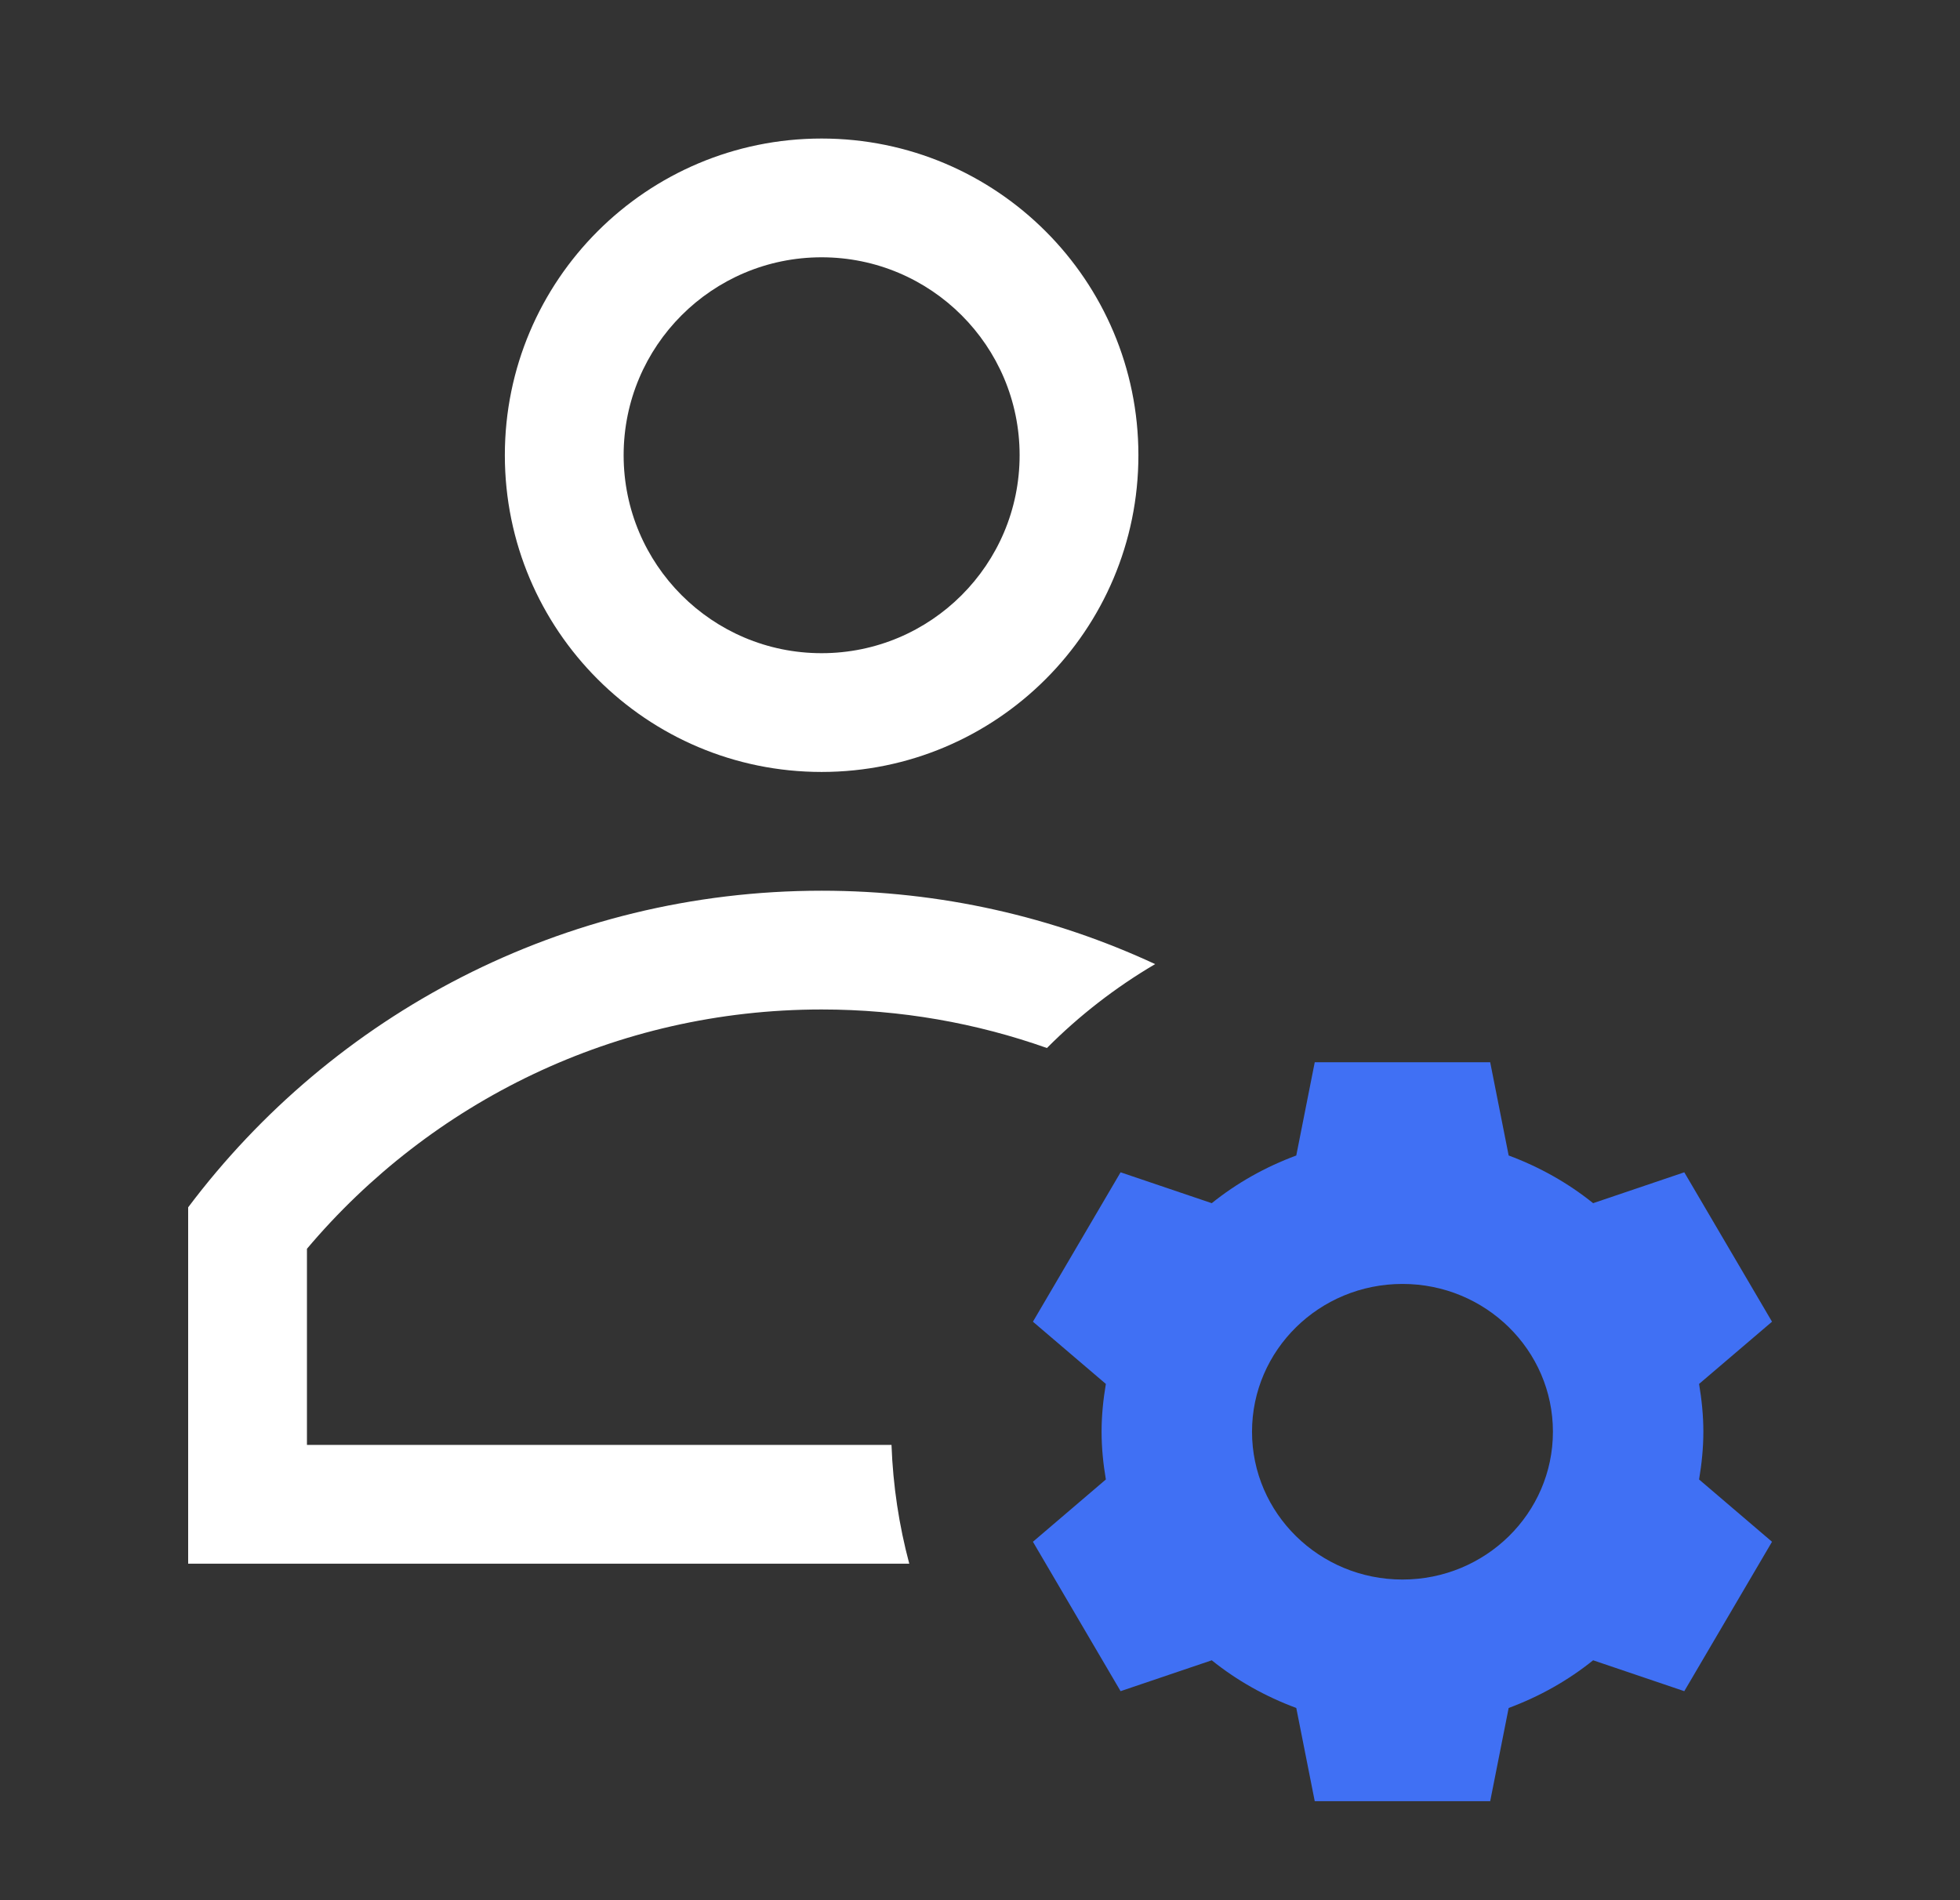<!-- sample rectangle -->
<svg class="grid__item-icon" xmlns="http://www.w3.org/2000/svg" width="33" height="32" viewBox="0 0 33 32" fill="none">
  <rect x="0" y="0" width="33" height="32" fill="#333333" stroke="none"/>
  <path fill-rule="evenodd" clip-rule="evenodd" d="M19.167 7.666C19.167 10.612 16.779 13 13.833 13C10.888 13 8.5 10.612 8.5 7.666C8.5 4.721 10.888 2.333 13.833 2.333C16.779 2.333 19.167 4.721 19.167 7.666ZM17.167 7.666C17.167 9.507 15.674 11 13.833 11C11.992 11 10.5 9.507 10.5 7.666C10.5 5.825 11.992 4.333 13.833 4.333C15.674 4.333 17.167 5.825 17.167 7.666Z" fill="white"></path>
  <path d="M3.168 20.332C5.601 17.094 9.473 15 13.835 15C15.84 15 17.743 15.443 19.449 16.236C18.782 16.628 18.169 17.104 17.627 17.649C16.441 17.229 15.165 17 13.835 17C10.359 17 7.25 18.562 5.168 21.03V24.333H15.01C15.035 25.023 15.138 25.692 15.309 26.333H3.168V20.332Z" fill="white"></path>
  <path class="grid__item-path grid__item-path--1" d="M22.136 17.889L21.825 19.459C21.305 19.652 20.824 19.922 20.402 20.262L18.867 19.742L17.391 22.258L18.619 23.306C18.575 23.569 18.547 23.836 18.547 24.111C18.547 24.386 18.575 24.653 18.619 24.915L17.391 25.964L18.867 28.48L20.402 27.96C20.824 28.3 21.305 28.57 21.825 28.763L22.136 30.333H25.09L25.401 28.763C25.921 28.57 26.401 28.3 26.823 27.96L28.358 28.48L29.835 25.964L28.607 24.915C28.651 24.653 28.679 24.386 28.679 24.111C28.679 23.836 28.651 23.569 28.607 23.306L29.835 22.258L28.358 19.742L26.823 20.262C26.401 19.922 25.921 19.652 25.401 19.459L25.09 17.889H22.136ZM23.613 21.622C25.012 21.622 26.146 22.736 26.146 24.111C26.146 25.485 25.012 26.6 23.613 26.6C22.214 26.6 21.08 25.485 21.08 24.111C21.08 22.736 22.214 21.622 23.613 21.622Z" fill="#4070F4"></path>
</svg>